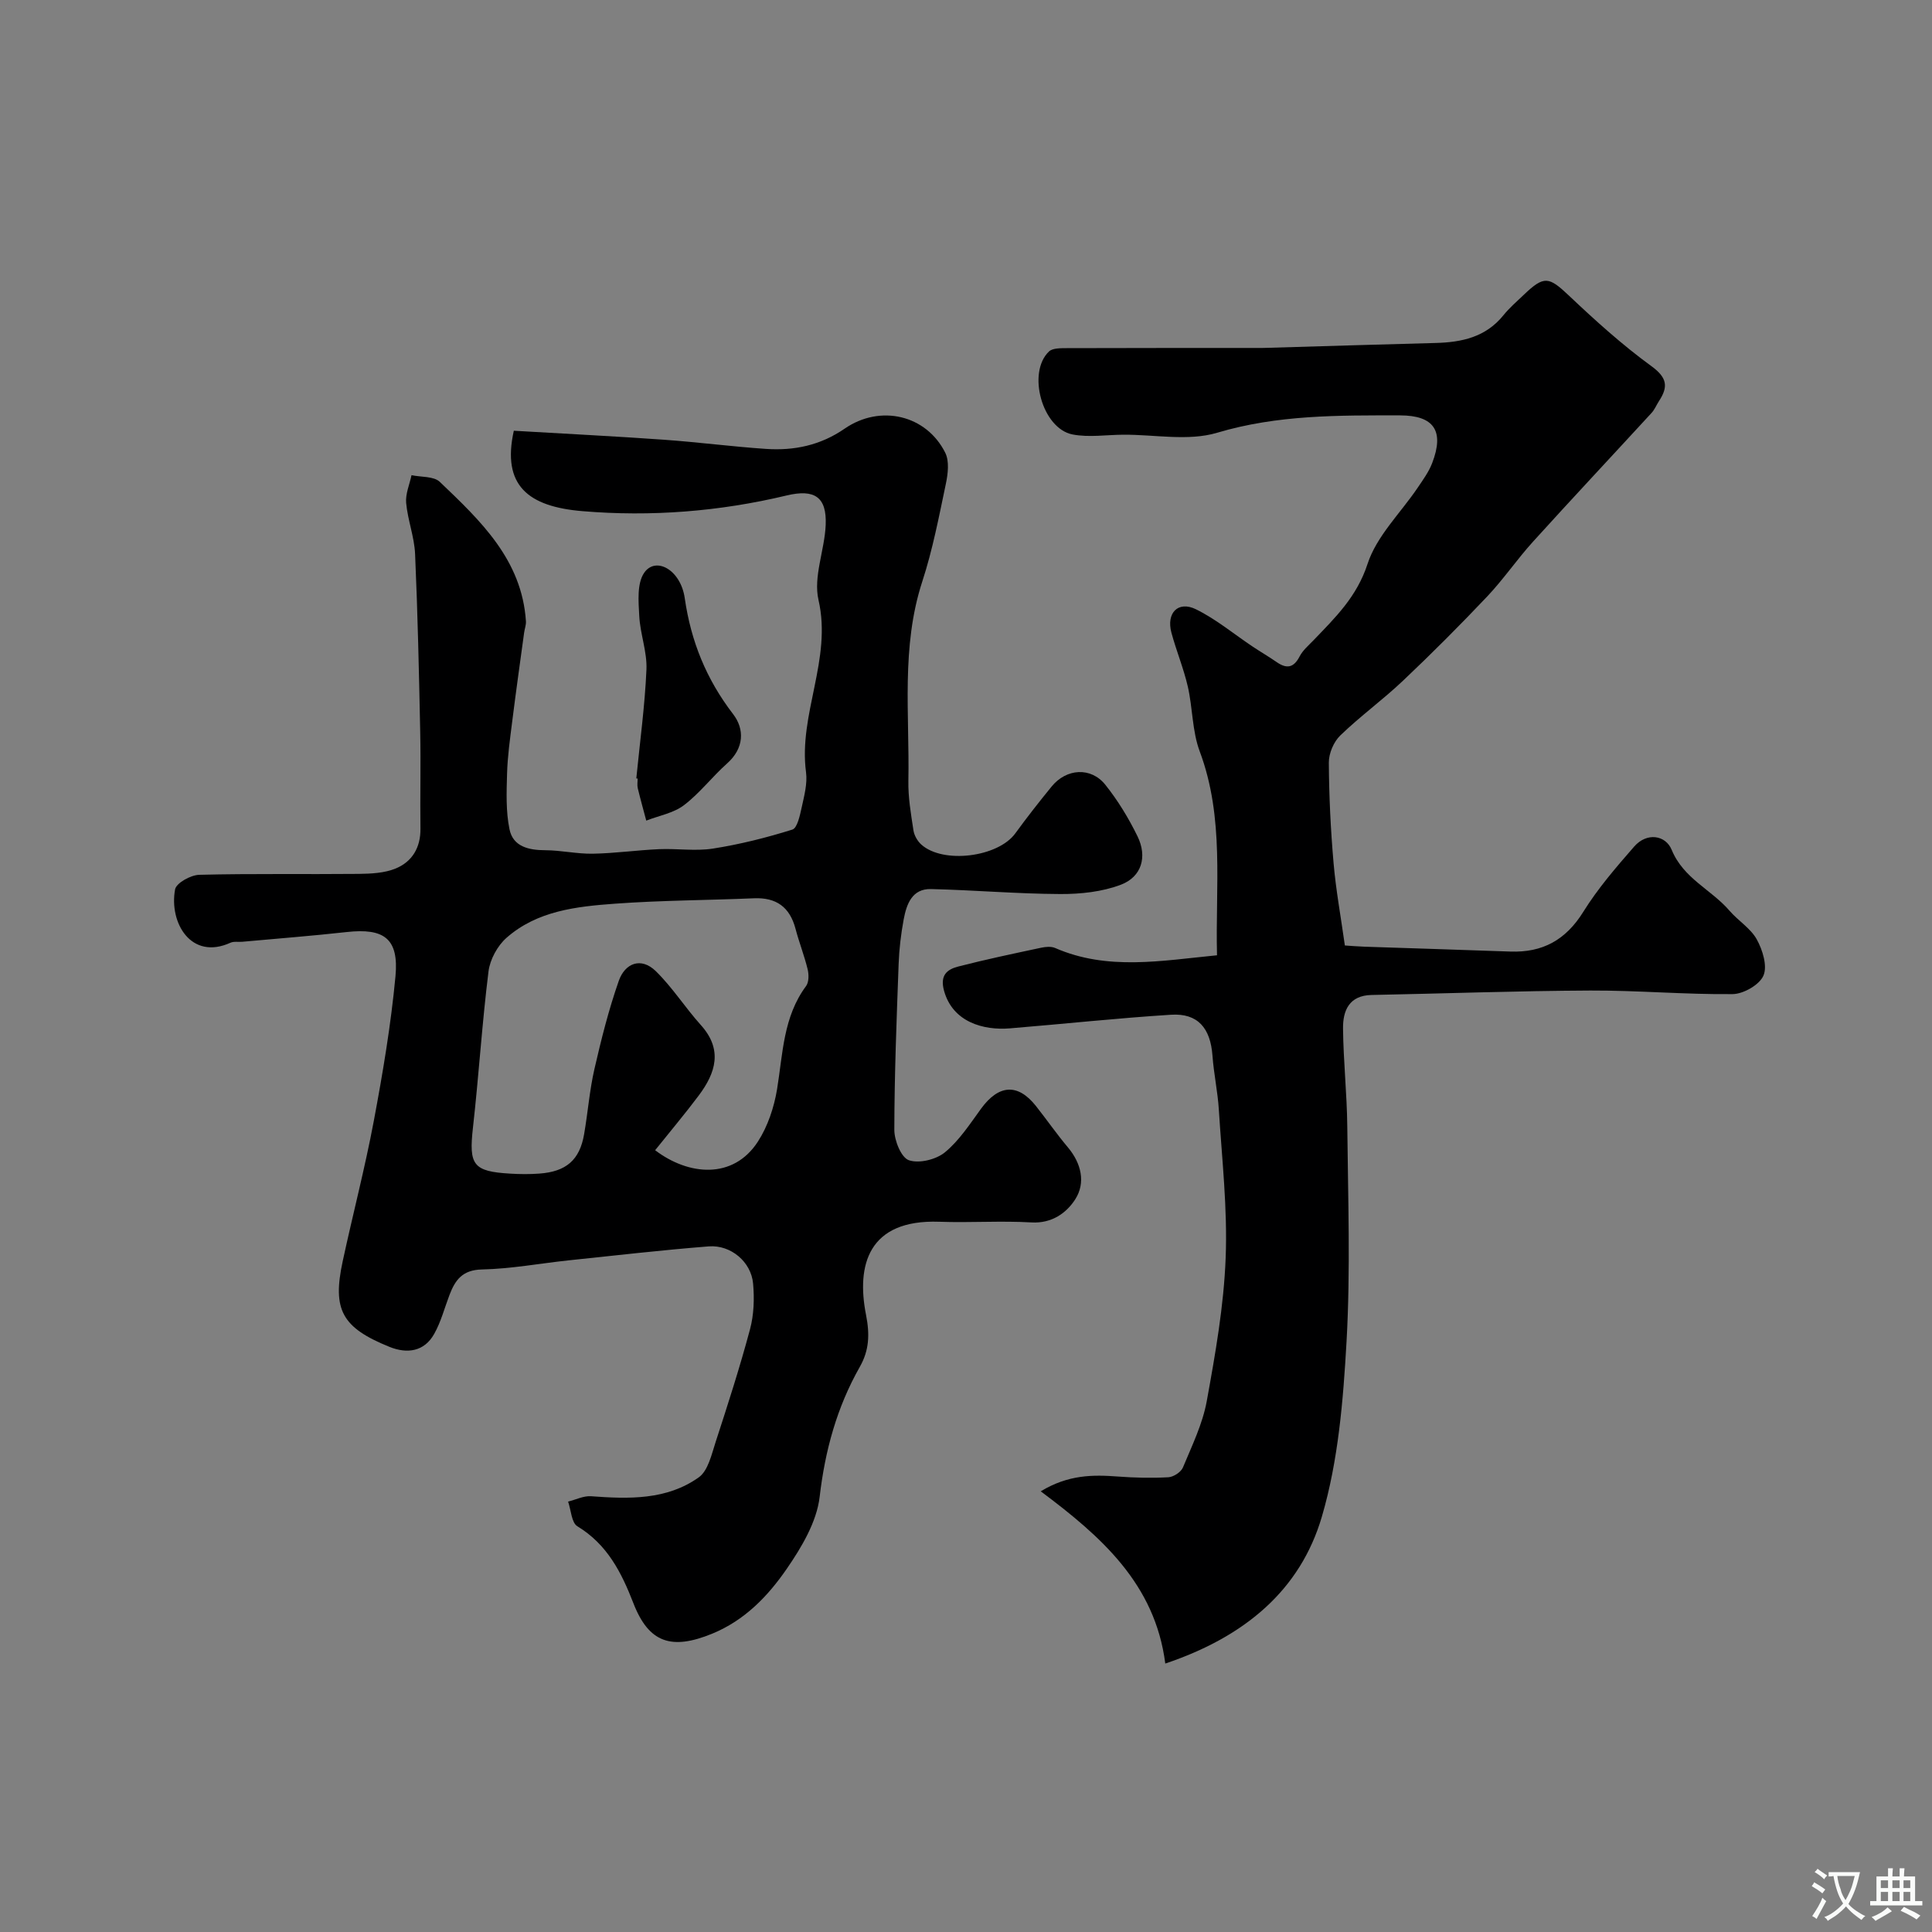 <svg enable-background="new 0 0 400 400" viewBox="0 0 400 400" xmlns="http://www.w3.org/2000/svg"><rect x="0" y="0" width="400" height="400" fill="#808080" stroke="none"/><g fill="#000001"><path d="m106.38 89.18c10.47.62 20.78 1.13 31.07 1.86 7.05.5 14.06 1.42 21.11 1.9 5.84.4 11.3-.73 16.31-4.19 7.4-5.1 16.92-2.83 20.83 4.98.87 1.74.57 4.33.14 6.39-1.43 6.8-2.74 13.68-4.89 20.27-4.42 13.57-2.62 27.47-2.88 41.25-.07 3.42.53 6.87 1.05 10.28.16 1.05.83 2.22 1.63 2.94 4.53 4.06 15.88 2.6 19.45-2.31 2.41-3.31 4.94-6.54 7.53-9.71 3.05-3.75 8.13-4.09 11.11-.37 2.61 3.26 4.83 6.92 6.67 10.68 2.05 4.2.9 8.37-3.44 10.02-3.89 1.48-8.37 1.95-12.58 1.93-8.91-.04-17.82-.82-26.74-1.03-3.93-.09-5.06 3.14-5.65 6.27-.57 3.06-.94 6.18-1.05 9.29-.42 11.43-.87 22.87-.89 34.3 0 2.2 1.42 5.73 3.01 6.28 2.11.73 5.63-.13 7.46-1.63 2.97-2.44 5.18-5.87 7.49-9.04 3.66-5.02 7.62-5.29 11.37-.54 2.23 2.82 4.29 5.79 6.6 8.54 2.81 3.34 3.71 7.35 1.53 10.76-1.79 2.8-4.82 5.03-9.05 4.79-6.34-.37-12.73.09-19.09-.14-14.75-.53-17.2 9.03-15.18 19.27.8 4.05.66 7.35-1.29 10.78-4.74 8.36-7.19 17.28-8.31 26.91-.61 5.19-3.74 10.44-6.82 14.91-3.9 5.66-8.71 10.67-15.46 13.43-8.35 3.41-13.08 1.93-16.28-6.32-2.49-6.41-5.42-12.18-11.6-15.93-1.22-.74-1.31-3.36-1.92-5.11 1.58-.39 3.2-1.22 4.74-1.11 7.81.58 15.66.82 22.31-3.91 1.95-1.39 2.66-4.78 3.52-7.4 2.51-7.7 5-15.43 7.09-23.25.81-3.01.92-6.34.64-9.47-.4-4.49-4.61-8.05-9.17-7.7-9.65.76-19.27 1.87-28.9 2.88-6.03.64-12.04 1.77-18.08 1.9-4.04.09-5.53 2.19-6.71 5.28-1.03 2.7-1.76 5.56-3.16 8.05-2.07 3.71-5.62 4.16-9.25 2.7-9.87-3.99-11.87-7.68-9.7-17.72 2.09-9.7 4.61-19.31 6.44-29.05 1.86-9.93 3.55-19.93 4.49-29.98.72-7.79-2.36-10-10.11-9.14-7.18.8-14.39 1.35-21.59 2.01-.82.08-1.76-.12-2.46.2-8.16 3.71-12.75-4.14-11.47-11.04.24-1.32 3.23-2.97 4.98-3.02 10.99-.28 21.99-.08 32.99-.19 2.59-.03 5.37-.16 7.71-1.12 3.41-1.41 5.17-4.34 5.12-8.26-.09-6.66.09-13.33-.05-20-.25-12.29-.52-24.59-1.06-36.87-.16-3.54-1.53-7.01-1.85-10.55-.17-1.87.71-3.83 1.11-5.75 1.99.43 4.61.19 5.86 1.39 8.42 8.04 16.99 16.12 17.83 28.86.05.78-.28 1.59-.38 2.39-.84 6.14-1.7 12.27-2.47 18.41-.45 3.58-.96 7.18-1.06 10.78-.11 3.84-.26 7.78.51 11.5.73 3.56 3.94 4.31 7.39 4.32 3.29.01 6.58.78 9.86.72 4.59-.08 9.16-.74 13.74-.94 3.71-.16 7.5.45 11.13-.12 5.56-.87 11.06-2.25 16.43-3.93 1.04-.32 1.57-2.94 1.94-4.59.52-2.39 1.21-4.93.9-7.28-1.6-12.05 5.42-23.35 2.58-35.68-1.1-4.8 1.27-10.31 1.49-15.52.25-5.8-2.31-7.49-8.08-6.11-13.91 3.33-28.09 4.44-42.27 3.25-11.23-.93-16.74-5.29-14.22-16.65zm29.26 148.96c6.85 5.22 16.14 6.15 21.28-1.79 2.04-3.16 3.34-7.08 3.96-10.82 1.21-7.38 1.26-14.98 6.01-21.38.6-.81.59-2.39.32-3.49-.69-2.83-1.77-5.56-2.51-8.38-1.19-4.48-3.97-6.5-8.61-6.3-9.59.41-19.21.42-28.78 1.12-7.96.58-16.11 1.47-22.45 7.07-1.87 1.65-3.41 4.48-3.72 6.95-1.34 10.75-2.01 21.58-3.22 32.34-.87 7.74 0 9.08 7.74 9.53 1.99.12 4 .14 5.99-.01 5.58-.4 8.36-2.82 9.28-8.13.78-4.49 1.12-9.08 2.14-13.52 1.41-6.15 2.96-12.31 5.04-18.25 1.28-3.66 4.6-5 7.66-2.02 3.45 3.37 6.08 7.55 9.32 11.15 4.6 5.1 3.1 9.9-.42 14.6-2.83 3.78-5.88 7.39-9.03 11.33z"/><path d="m215.47 308.76c5.72-3.46 10.79-3.45 15.98-3.06 3.47.26 6.98.34 10.45.15 1.07-.06 2.62-1.07 3.02-2.04 1.87-4.5 4.07-9.01 4.93-13.74 1.78-9.8 3.53-19.71 3.91-29.63.4-10.19-.77-20.45-1.41-30.66-.23-3.75-1.05-7.46-1.32-11.21-.42-5.72-3.04-8.83-8.57-8.48-11.14.7-22.25 1.91-33.38 2.82-5.48.45-11.82-1.29-13.62-7.76-.9-3.24.61-4.45 2.97-5.05 5.66-1.46 11.39-2.66 17.11-3.88.93-.2 2.08-.31 2.91.05 10.85 4.73 21.95 2.64 33.52 1.51-.36-14.25 1.58-28.42-3.58-42.21-1.57-4.2-1.45-9-2.47-13.44-.87-3.77-2.38-7.39-3.39-11.14-1.1-4.09 1.39-6.66 5.09-4.84 4.19 2.06 7.87 5.15 11.79 7.76 1.62 1.08 3.31 2.06 4.91 3.17 2.08 1.44 3.52 1.2 4.75-1.17.66-1.28 1.87-2.3 2.9-3.37 4.5-4.69 8.95-8.99 11.16-15.77 1.88-5.79 6.86-10.57 10.41-15.83 1.09-1.62 2.28-3.25 2.97-5.05 2.58-6.69.37-9.88-6.64-9.89-12.74-.01-25.35-.14-37.89 3.6-5.97 1.78-12.9.36-19.4.4-3.51.02-7.14.6-10.52-.05-6.28-1.22-9.47-12.81-4.88-17.18.76-.72 2.42-.68 3.66-.69 13.52-.05 27.05-.03 40.57-.04.5 0 1-.03 1.5-.04 11.43-.33 22.86-.7 34.3-.99 5.43-.14 10.39-1.2 14.05-5.73 1.25-1.55 2.78-2.87 4.23-4.25 4.22-4.04 5.19-3.75 9.36.19 5.43 5.14 11.03 10.2 17.06 14.59 3.27 2.38 3.51 4.26 1.57 7.22-.53.81-.9 1.77-1.55 2.47-8.17 8.89-16.43 17.7-24.53 26.64-3.3 3.64-6.09 7.75-9.46 11.32-5.66 5.98-11.48 11.81-17.46 17.47-4.17 3.95-8.86 7.35-12.99 11.34-1.37 1.32-2.38 3.72-2.37 5.62.04 6.93.38 13.88.98 20.79.48 5.54 1.49 11.04 2.34 17.07 1.12.07 2.55.2 3.98.25 10.1.34 20.19.65 30.29 1.01 6.67.24 11.48-2.41 15.09-8.22 3-4.83 6.79-9.22 10.55-13.53 2.61-2.98 6.49-2.37 7.75.68 2.45 5.97 8.21 8.23 11.97 12.61 1.79 2.08 4.37 3.63 5.65 5.94 1.21 2.19 2.24 5.52 1.38 7.5-.82 1.91-4.15 3.81-6.39 3.83-9.81.1-19.63-.78-29.45-.74-15.1.07-30.19.62-45.29.92-4.63.09-5.95 3.22-5.91 6.92.07 6.77.81 13.53.88 20.3.15 14.83.68 29.69-.15 44.48-.69 12.18-1.7 24.68-5.11 36.3-4.46 15.22-15.94 24.88-32.42 30.42-2.11-16.47-13.24-26.29-25.79-35.66z"/><path d="m131.74 161.17c.74-7.51 1.77-15.01 2.1-22.54.16-3.67-1.3-7.39-1.49-11.11-.16-3-.49-6.69 1-8.9 2.37-3.5 7.57-.7 8.42 5.22 1.29 8.97 4.48 16.81 10.02 24.02 2.38 3.1 2.29 7.05-1.24 10.19-3.1 2.76-5.67 6.17-8.95 8.66-2.16 1.64-5.17 2.16-7.8 3.19-.59-2.24-1.22-4.47-1.76-6.72-.15-.63-.02-1.33-.02-1.99-.11-.01-.19-.02-.28-.02z"/></g><path d="m377.9 391.2c-.2.3-.4.5-.6.8-.7-.6-1.4-1-2.2-1.5.2-.3.4-.5.5-.8.6.4 1.4.8 2.3 1.5zm-1.8 6.1c-.2-.2-.5-.4-.9-.6.4-.6.8-1.2 1.2-1.9s.7-1.3.9-1.9c.3.3.5.5.8.7-.7 1.3-1.4 2.6-2 3.7zm2.2-9c-.3.3-.5.5-.6.8-.6-.6-1.3-1.1-2-1.5.3-.3.5-.5.6-.7.6.5 1.3.9 2 1.4zm.3.2v-.9h2 4.5c-.3 1.3-.6 2.5-1 3.6s-.9 2.1-1.4 3c.4.5 1 1 1.6 1.4s1.2.8 1.9 1.1c-.3.2-.5.4-.8.8-.4-.3-1-.7-1.6-1.2s-1.2-1.1-1.6-1.6c-.5.6-1.1 1.1-1.7 1.6s-1.4.9-2.1 1.4c-.1-.3-.3-.5-.7-.8.6-.2 1.2-.5 1.9-1s1.4-1.1 2-1.8c-.5-.8-.9-1.6-1.2-2.5s-.6-2-.8-3.2c-.4.1-.7.1-1 .1zm2.5 2.7c.2 1 .7 1.7 1 2.2.3-.5.6-1.1 1-2s.6-1.9.9-3h-3.2-.4c.1.9.3 1.8.7 2.8z" fill="#fafbfa"/><path d="m396.5 388.5v1.5 3.6h1.5v.9c-.4 0-1 0-1.7 0h-7.9c-.5 0-.9 0-1.2 0v-.9h1.3v-3.5c0-.7 0-1.2 0-1.6h2.4c0-.8 0-1.4 0-1.7h1c0 .3-.1.8-.1 1.7h1.5c0-.8 0-1.4 0-1.7h1c0 .3-.1.9-.1 1.7zm-8.2 9.2c-.2-.3-.5-.5-.8-.8.8-.3 1.4-.6 1.9-.9s1-.7 1.4-1.1c.3.3.6.5.9.8-1.6 1-2.8 1.6-3.4 2zm2.6-6.8v-1.6h-1.5v1.6zm0 2.7v-1.9h-1.5v1.9zm2.4-2.7v-1.6h-1.5v1.6zm0 2.7v-1.9h-1.5v1.9zm.2 2 .7-.8c.4.2.9.5 1.6.8s1.3.7 1.8 1c-.3.3-.5.5-.8.8-.4-.3-1.5-1-3.3-1.8zm2-4.7v-1.6h-1.4v1.6zm0 2.7v-1.9h-1.4v1.9z" fill="#fafbfa"/></svg>